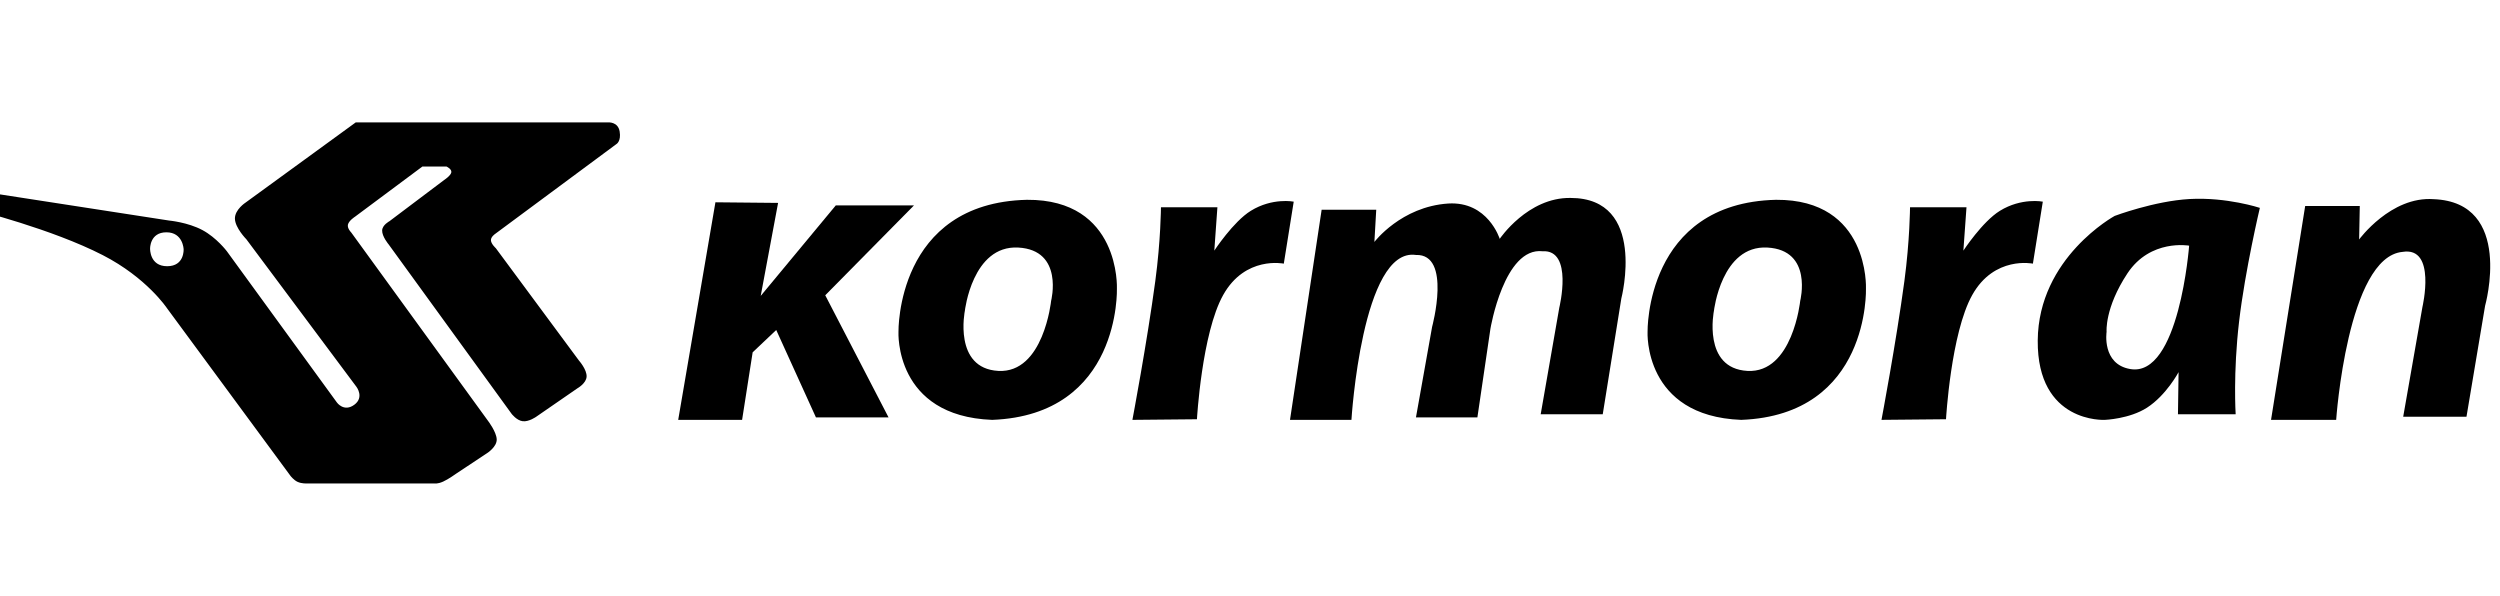 <svg xmlns="http://www.w3.org/2000/svg" 
width="344"
height="82" 
viewBox="11.406 75.267 172.847 41.526"
>
<g fill-rule="evenodd" clip-rule="evenodd">
<path d="M60.579 89.363l-2.594 15.162h4.453l.735-4.707 1.643-1.556 2.767 6.09h5.06l-4.411-8.509 6.184-6.264h-5.449l-5.232 6.307 1.211-6.48-4.367-.043z"/><path d="M82.285 89.19c-9.124.216-8.951 9.2-8.951 9.2s-.303 5.875 6.53 6.135c8.994-.346 8.691-9.158 8.691-9.158s.259-6.22-6.27-6.177zm1.686 7.04s-.52 5.055-3.676 4.883-2.335-4.189-2.335-4.189.52-4.58 3.719-4.407c3.2.172 2.292 3.713 2.292 3.713zM91.625 89.708s-.014 2.312-.395 5.146c-.573 4.271-1.595 9.671-1.595 9.671l4.497-.043s.338-5.99 1.826-8.654c1.538-2.755 4.227-2.189 4.227-2.189l.691-4.32s-1.477-.295-2.988.637c-1.224.755-2.546 2.775-2.546 2.775l.216-3.023h-3.933zM102.822 89.881l-2.205 14.644h4.281s.736-12.052 4.496-11.491c2.508-.086 1.125 5.01 1.125 5.01l-1.125 6.307h4.281l.908-6.176s.951-5.703 3.633-5.4c2.16-.13 1.166 3.929 1.166 3.929l-1.297 7.432h4.324l1.297-8.078s1.816-6.998-3.545-6.998c-2.984-.043-4.93 2.851-4.93 2.851s-.82-2.634-3.588-2.462c-3.287.216-5.146 2.678-5.146 2.678l.129-2.246h-3.804zM134.484 89.19c-9.123.216-8.951 9.2-8.951 9.2s-.303 5.875 6.527 6.135c8.996-.346 8.691-9.158 8.691-9.158s.263-6.22-6.267-6.177zm1.686 7.04s-.52 5.055-3.676 4.883c-3.156-.174-2.336-4.189-2.336-4.189s.521-4.581 3.721-4.407c3.199.172 2.291 3.713 2.291 3.713zM143.822 89.708s-.014 2.313-.393 5.146c-.574 4.272-1.596 9.67-1.596 9.67l4.496-.043s.338-5.99 1.826-8.653c1.539-2.756 4.229-2.189 4.229-2.189l.691-4.32s-1.477-.295-2.99.638c-1.223.753-2.545 2.775-2.545 2.775l.217-3.024h-3.935zM168.199 89.752s-2.299-.76-4.887-.617c-2.469.137-5.23 1.178-5.23 1.178s-5.318 2.895-5.361 8.683c-.045 5.789 4.67 5.529 4.67 5.529s1.727-.062 2.947-.852c1.346-.869 2.197-2.475 2.197-2.475l-.043 2.938h4.021s-.184-2.871.24-6.473c.421-3.59 1.446-7.911 1.446-7.911zm-9.037 11.23c-1.988-.344-1.643-2.592-1.643-2.592s-.146-1.654 1.453-4.075c1.6-2.418 4.299-1.929 4.299-1.929s-.693 9.202-4.109 8.596zM175.162 89.622h-3.805l-2.379 14.904h4.539s.779-11.362 4.627-11.707c2.379-.389 1.383 3.843 1.383 3.843l-1.34 7.646h4.41l1.297-7.731s2.033-7.215-3.588-7.431c-2.982-.216-5.189 2.808-5.189 2.808l.045-2.332zM53.905 84.426c-.118-.691-.8-.629-.8-.629H35.514l-7.673 5.585s-.757.487-.745 1.123c.014.643.797 1.435.797 1.435l7.673 10.284s.561.73-.157 1.252c-.717.521-1.201-.156-1.201-.156l-7.673-10.544s-.717-.951-1.708-1.479c-1.018-.543-2.312-.661-2.312-.661L9.675 88.65s-.992-.287-1.148.418c-.157.705.522.834.522.834s5.287 1.32 8.841 3.145c3.064 1.575 4.469 3.693 4.469 3.693l8.614 11.693s.226.291.486.41c.31.141.662.111.662.111h8.874s.215.051.609-.127c.362-.16.904-.551.904-.551l2.166-1.436s.691-.439.665-.967c-.026-.518-.586-1.252-.586-1.252l-9.552-13.154s-.291-.284-.229-.55c.068-.282.489-.546.489-.546l4.698-3.498h1.684s.375.171.333.406c-.042.234-.502.533-.502.533l-3.811 2.871s-.494.259-.507.641c-.014.425.455.978.455.978l8.561 11.795s.351.471.781.523c.432.051.941-.314.941-.314l2.872-1.982s.611-.34.637-.809c.026-.496-.533-1.123-.533-1.123l-5.794-7.83s-.327-.292-.34-.548c-.013-.239.288-.443.288-.443l8.456-6.264c-.002.003.343-.189.225-.881zm-31.532 9.392c-1.227 0-1.188-1.227-1.188-1.227s-.026-1.136 1.136-1.136c1.161 0 1.2 1.174 1.2 1.174s.078 1.189-1.148 1.189z"/></g></svg>